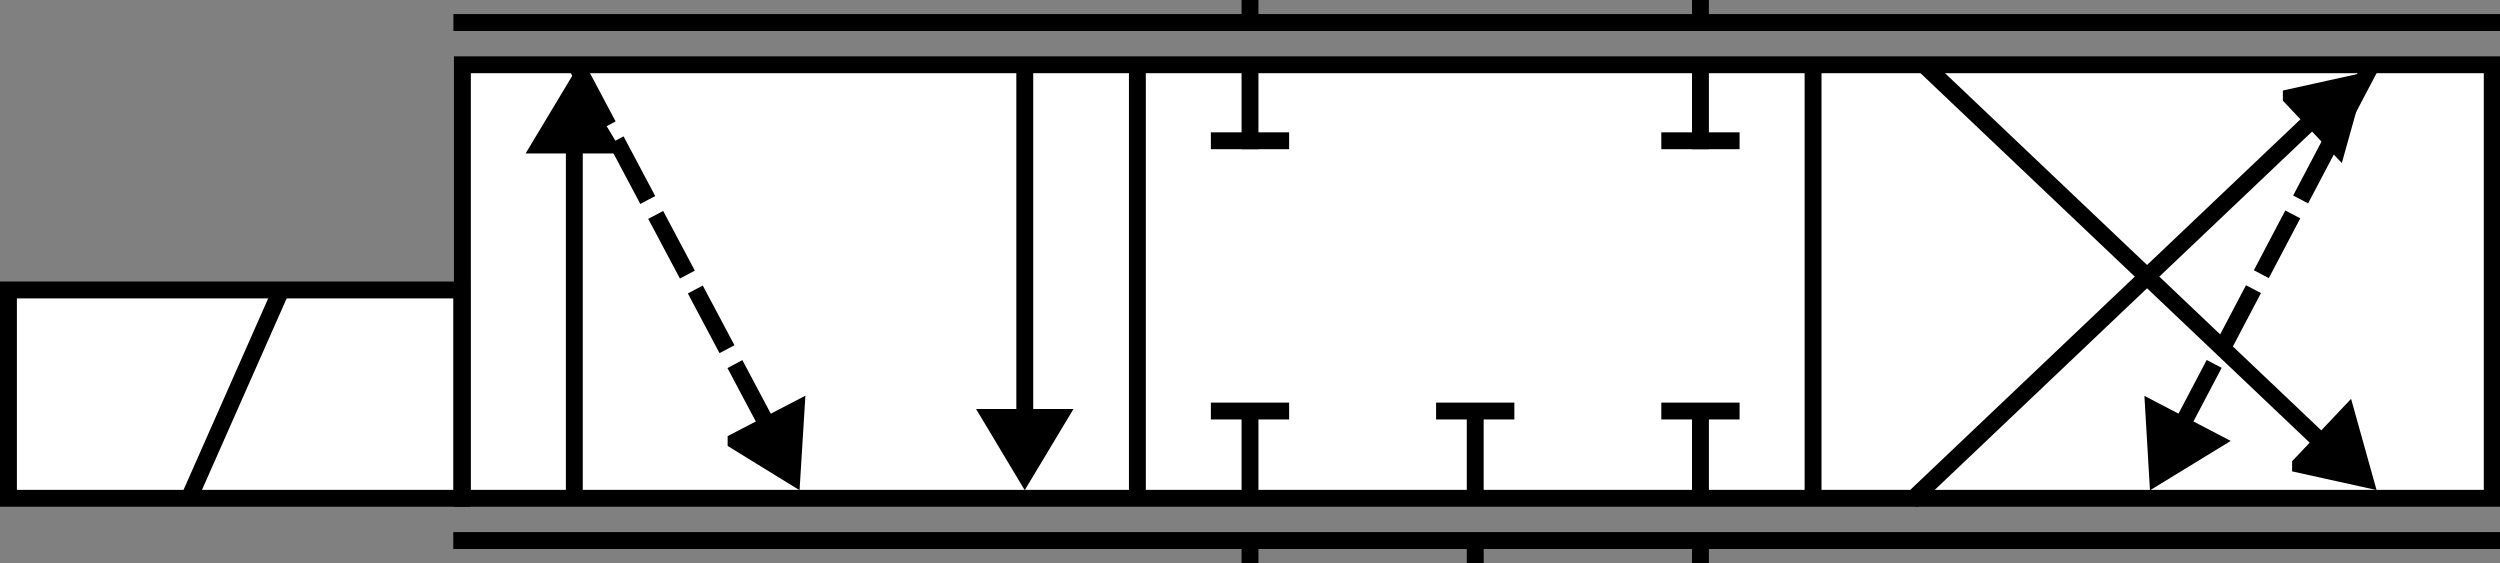 <?xml version="1.0" encoding="UTF-8" standalone="no"?>
<!-- Created with Inkscape (http://www.inkscape.org/) -->

<svg
   xmlns:dc="http://purl.org/dc/elements/1.1/"
   xmlns:cc="http://creativecommons.org/ns#"
   xmlns:rdf="http://www.w3.org/1999/02/22-rdf-syntax-ns#"
   xmlns:svg="http://www.w3.org/2000/svg"
   xmlns="http://www.w3.org/2000/svg"
   xmlns:sodipodi="http://sodipodi.sourceforge.net/DTD/sodipodi-0.dtd"
   xmlns:inkscape="http://www.inkscape.org/namespaces/inkscape"
   width="222"
   height="50"
   id="svg2477"
   sodipodi:version="0.32"
   inkscape:version="0.48.4 r9939"
   version="1.0"
   sodipodi:docname="43lsvalve_user.svg"
   inkscape:output_extension="org.inkscape.output.svg.inkscape">
  <rect width="100%" height="100%" fill="#808080" stroke="none"/>
  <defs
     id="defs2479">
    <inkscape:perspective
       sodipodi:type="inkscape:persp3d"
       inkscape:vp_x="0 : 526.18109 : 1"
       inkscape:vp_y="0 : 1000 : 0"
       inkscape:vp_z="744.09448 : 526.18109 : 1"
       inkscape:persp3d-origin="372.04724 : 350.78739 : 1"
       id="perspective2485" />
    <inkscape:perspective
       id="perspective4275"
       inkscape:persp3d-origin="0.5 : 0.33333333 : 1"
       inkscape:vp_z="1 : 0.5 : 1"
       inkscape:vp_y="0 : 1000 : 0"
       inkscape:vp_x="0 : 0.5 : 1"
       sodipodi:type="inkscape:persp3d" />
    <inkscape:perspective
       id="perspective4297"
       inkscape:persp3d-origin="0.5 : 0.33333333 : 1"
       inkscape:vp_z="1 : 0.5 : 1"
       inkscape:vp_y="0 : 1000 : 0"
       inkscape:vp_x="0 : 0.5 : 1"
       sodipodi:type="inkscape:persp3d" />
  </defs>
  <sodipodi:namedview
     id="base"
     pagecolor="#ffffff"
     bordercolor="#666666"
     borderopacity="1.0"
     gridtolerance="10000"
     guidetolerance="10"
     objecttolerance="10"
     inkscape:pageopacity="0.0"
     inkscape:pageshadow="2"
     inkscape:zoom="3.5766415"
     inkscape:cx="24.68536"
     inkscape:cy="-4.9566783"
     inkscape:document-units="px"
     inkscape:current-layer="g4285"
     showgrid="false"
     inkscape:window-width="1600"
     inkscape:window-height="1132"
     inkscape:window-x="-8"
     inkscape:window-y="-8"
     showguides="true"
     inkscape:guide-bbox="true"
     inkscape:window-maximized="1">
    <sodipodi:guide
       orientation="1,0"
       position="177.13,54.447"
       id="guide3301" />
    <sodipodi:guide
       orientation="1,0"
       position="7.071,64.7"
       id="guide3309" />
    <sodipodi:guide
       orientation="0,1"
       position="-4.75,15.25"
       id="guide3253" />
    <sodipodi:guide
       orientation="1,0"
       position="71.112,16.275"
       id="guide3046" />
    <sodipodi:guide
       orientation="1,0"
       position="190.78,16.97"
       id="guide3050" />
  </sodipodi:namedview>
  <g
     inkscape:label="Layer 1"
     inkscape:groupmode="layer"
     id="layer1"
     transform="translate(-301.974,-508.641)">
    <g
       id="g4285"
       transform="matrix(1.25,0,0,1.25,299.849,506.275)">
      <rect
         transform="matrix(0,-1,-1,0,0,0)"
         x="-37.293"
         y="-178.749"
         width="30.8"
         height="144.2"
         class="st4"
         id="rect2655"
         style="fill:#ffffff;stroke:#000000;stroke-width:1.2;stroke-linecap:butt;stroke-miterlimit:3.065;stroke-opacity:1;stroke-dasharray:none;fill-opacity:1" />
      <path
         style="fill:none;stroke:#000000;stroke-width:1.2;stroke-linecap:butt;stroke-linejoin:miter;stroke-miterlimit:3.065;stroke-opacity:1;stroke-dasharray:4.8, 1.2;stroke-dashoffset:4.92"
         d="M 170.666,5.546 155.351,34.675"
         id="path3974-1"
         inkscape:connector-curvature="0"
         sodipodi:nodetypes="cc" />
      <path
         style="fill:none;stroke:#000000;stroke-width:1.2;stroke-linecap:butt;stroke-linejoin:miter;stroke-miterlimit:3.065;stroke-opacity:1;stroke-dasharray:4.8, 1.2;stroke-dashoffset:0"
         d="M 42.653,6.561 57.578,34.67"
         id="path3974-1-2"
         inkscape:connector-curvature="0"
         sodipodi:nodetypes="cc" />
      <rect
         transform="matrix(0,-1,-1,0,0,0)"
         style="fill:#ffffff;fill-opacity:1;stroke:#000000;stroke-width:1.2;stroke-linecap:butt;stroke-miterlimit:3.065;stroke-opacity:1;stroke-dasharray:none"
         id="rect2732"
         class="st4"
         height="32.2"
         width="14.8"
         y="-34.5"
         x="-37.293" />
      <path
         style="stroke:#000000;stroke-width:1.2;stroke-miterlimit:3.065;stroke-opacity:1;stroke-dasharray:none"
         id="path2734"
         class="st3"
         d="M 15.005,37.572 C 21.796,22.214 21.796,22.214 21.796,22.214"
         inkscape:connector-curvature="0" />
      <path
         style="stroke:#000000;stroke-width:1.2;stroke-linecap:square;stroke-miterlimit:3.065;stroke-opacity:1;stroke-dasharray:none"
         id="path2697"
         class="st3"
         d="m 122.5,6.639 c 0,5.254 0,5.254 0,5.254"
         inkscape:connector-curvature="0" />
      <path
         style="stroke:#000000;stroke-width:1.2;stroke-miterlimit:3.065;stroke-opacity:1;stroke-dasharray:none"
         id="path2721"
         class="st3"
         d="m 93.28,11.893 c -5.56,0 -5.56,0 -5.56,0"
         inkscape:connector-curvature="0" />
      <path
         style="stroke:#000000;stroke-width:1.2;stroke-linecap:square;stroke-miterlimit:3.065;stroke-opacity:1;stroke-dasharray:none"
         id="path2691"
         class="st3"
         d="m 90.5,6.856 c 0,5.037 0,5.037 0,5.037"
         inkscape:connector-curvature="0" />
      <path
         style="stroke:#000000;stroke-width:1.2;stroke-miterlimit:3.065;stroke-opacity:1;stroke-dasharray:none"
         id="path2715"
         class="st3"
         d="m 125.28,11.893 c -5.56,0 -5.56,0 -5.56,0"
         inkscape:connector-curvature="0" />
      <path
         style="stroke:#000000;stroke-width:1.2;stroke-miterlimit:3.065;stroke-opacity:1;stroke-dasharray:none"
         id="path2653"
         class="st3"
         d="m 90.5,31.093 c 0,6.4 0,6.4 0,6.4"
         inkscape:connector-curvature="0" />
      <path
         style="stroke:#000000;stroke-width:1.2;stroke-miterlimit:3.065;stroke-opacity:1;stroke-dasharray:none"
         id="path2703"
         class="st3"
         d="m 125.28,31.093 c -5.56,0 -5.56,0 -5.56,0"
         inkscape:connector-curvature="0" />
      <path
         style="stroke:#000000;stroke-width:1.2;stroke-miterlimit:3.065;stroke-opacity:1;stroke-dasharray:none"
         id="path2679"
         class="st3"
         d="m 130.5,6.849 c 0,30.602 0,30.602 0,30.602"
         inkscape:connector-curvature="0" />
      <path
         style="stroke:#000000;stroke-width:1.2;stroke-miterlimit:3.065;stroke-opacity:1;stroke-dasharray:none"
         id="path2677"
         class="st3"
         d="m 82.5,6.112 c 0,31.379 0,31.379 0,31.379"
         inkscape:connector-curvature="0" />
      <path
         d="m 74.5,32.891 c 0,-26.911 0,-26.911 0,-26.911"
         class="st3"
         id="path2723"
         style="stroke:#000000;stroke-width:1.2;stroke-miterlimit:3.065;stroke-opacity:1;stroke-dasharray:none"
         inkscape:connector-curvature="0" />
      <path
         style="fill:#000000;stroke:#000000;stroke-width:1.2;stroke-linecap:butt;stroke-miterlimit:3.065;stroke-opacity:1;stroke-dasharray:none"
         id="path2730"
         class="st5"
         d="m 72.1,31.549 2.397,4 2.403,-4 -4.8,0 z"
         inkscape:connector-curvature="0" />
      <path
         style="stroke:#000000;stroke-width:1.2;stroke-miterlimit:3.065;stroke-opacity:1;stroke-dasharray:none"
         id="path2725"
         class="st3"
         d="m 42.5,10.686 c 0,26.41 0,26.41 0,26.41"
         inkscape:connector-curvature="0" />
      <path
         style="fill:#000000;stroke:#000000;stroke-width:1.2;stroke-linecap:butt;stroke-miterlimit:3.065;stroke-opacity:1;stroke-dasharray:none"
         id="path211"
         class="st5"
         d="m 44.9,12.193 -2.397,-4 -2.403,4 4.8,0 z"
         inkscape:connector-curvature="0" />
      <path
         style="stroke:#000000;stroke-width:1.2;stroke-linecap:square;stroke-miterlimit:3.065;stroke-opacity:1;stroke-dasharray:none"
         id="path2661"
         class="st3"
         d="m 34.501,40.293 c 144.2,0 144.2,0 144.2,0"
         inkscape:connector-curvature="0" />
      <path
         style="stroke:#000000;stroke-width:1.2;stroke-linecap:square;stroke-miterlimit:3.065;stroke-opacity:1;stroke-dasharray:none"
         id="path2667"
         class="st3"
         d="m 34.51,3.493 c 144.2,0 144.2,0 144.2,0"
         inkscape:connector-curvature="0" />
      <path
         style="stroke:#000000;stroke-width:1.2;stroke-miterlimit:3.065;stroke-opacity:1;stroke-dasharray:none"
         id="path2685"
         class="st3"
         d="m 122.5,31.093 c 0,6.4 0,6.4 0,6.4"
         inkscape:connector-curvature="0" />
      <path
         style="stroke:#000000;stroke-width:1.2;stroke-miterlimit:3.065;stroke-opacity:1;stroke-dasharray:none"
         id="path2709"
         class="st3"
         d="m 93.28,31.093 c -5.56,0 -5.56,0 -5.56,0"
         inkscape:connector-curvature="0" />
      <path
         style="stroke:#000000;stroke-width:1.2;stroke-linecap:square;stroke-miterlimit:3.065;stroke-opacity:1;stroke-dasharray:none"
         id="path3181"
         class="st3"
         d="m 90.5,1.507 c 0,0.944 0,0.944 0,0.944"
         inkscape:connector-curvature="0" />
      <path
         style="stroke:#000000;stroke-width:1.2;stroke-miterlimit:3.065;stroke-opacity:1;stroke-dasharray:none"
         id="path2653-8"
         class="st3"
         d="m 106.5,31.093 c 0,6.4 0,6.4 0,6.4"
         inkscape:connector-curvature="0" />
      <path
         style="stroke:#000000;stroke-width:1.2;stroke-miterlimit:3.065;stroke-opacity:1;stroke-dasharray:none"
         id="path2709-4"
         class="st3"
         d="m 109.28,31.093 c -5.56,0 -5.56,0 -5.56,0"
         inkscape:connector-curvature="0" />
      <path
         style="stroke:#000000;stroke-width:1.2;stroke-linecap:square;stroke-miterlimit:3.065;stroke-opacity:1;stroke-dasharray:none"
         id="path3181-3"
         class="st3"
         d="m 122.5,1.736 c 0,0.715 0,0.715 0,0.715"
         inkscape:connector-curvature="0" />
      <path
         style="stroke:#000000;stroke-width:1.2;stroke-linecap:square;stroke-miterlimit:3.065;stroke-opacity:1;stroke-dasharray:none"
         id="path3181-5"
         class="st3"
         d="m 90.5,40.693 c 0,0.697 0,0.697 0,0.697"
         inkscape:connector-curvature="0" />
      <path
         style="stroke:#000000;stroke-width:1.2;stroke-linecap:square;stroke-miterlimit:3.065;stroke-opacity:1;stroke-dasharray:none"
         id="path3181-3-3"
         class="st3"
         d="m 122.5,40.693 c 0,0.96 0,0.96 0,0.96"
         inkscape:connector-curvature="0" />
      <path
         d="M 166.88,33.557 138.341,6.463"
         class="st6"
         id="path2728-4"
         style="stroke:#000000;stroke-width:1.2;stroke-linecap:butt;stroke-miterlimit:3.065;stroke-opacity:1;stroke-dasharray:none"
         inkscape:connector-curvature="0"
         sodipodi:nodetypes="cc" />
      <path
         style="fill:#000000;stroke:#000000;stroke-width:1.2;stroke-linecap:butt;stroke-miterlimit:3.065;stroke-opacity:1;stroke-dasharray:none"
         id="path3321"
         class="st5"
         d="m 165.131,34.898 4.553,1.006 -1.256,-4.494 -3.297,3.488 z"
         inkscape:connector-curvature="0" />
      <path
         style="fill:#000000;stroke:#000000;stroke-width:1.2;stroke-linecap:butt;stroke-miterlimit:3.065;stroke-opacity:1;stroke-dasharray:none"
         id="path3321-4"
         class="st5"
         d="m 154.699,31.036 0.274,4.655 3.981,-2.434 -4.255,-2.221 z"
         inkscape:connector-curvature="0" />
      <path
         style="fill:#000000;stroke:#000000;stroke-width:1.2;stroke-linecap:butt;stroke-miterlimit:3.065;stroke-opacity:1;stroke-dasharray:none"
         id="path3321-4-7"
         class="st5"
         d="m 53.992,33.238 3.971,2.444 0.288,-4.658 -4.259,2.214 z"
         inkscape:connector-curvature="0" />
      <path
         d="M 166.946,9.465 137.438,37.488"
         class="st6"
         id="path2728-4-7"
         style="stroke:#000000;stroke-width:1.2;stroke-linecap:butt;stroke-miterlimit:3.065;stroke-opacity:1;stroke-dasharray:none"
         inkscape:connector-curvature="0"
         sodipodi:nodetypes="cc" />
      <path
         style="fill:#000000;stroke:#000000;stroke-width:1.2;stroke-linecap:butt;stroke-miterlimit:3.065;stroke-opacity:1;stroke-dasharray:none"
         id="path3321-5"
         class="st5"
         d="m 164.474,8.805 4.553,-1.006 -1.256,4.494 -3.297,-3.488 z"
         inkscape:connector-curvature="0" />
      <path
         style="stroke:#000000;stroke-width:1.2;stroke-linecap:square;stroke-miterlimit:3.065;stroke-opacity:1;stroke-dasharray:none"
         id="path3181-5-6"
         class="st3"
         d="m 106.5,40.991 c 0,0.697 0,0.697 0,0.697"
         inkscape:connector-curvature="0" />
    </g>
  </g>
</svg>
